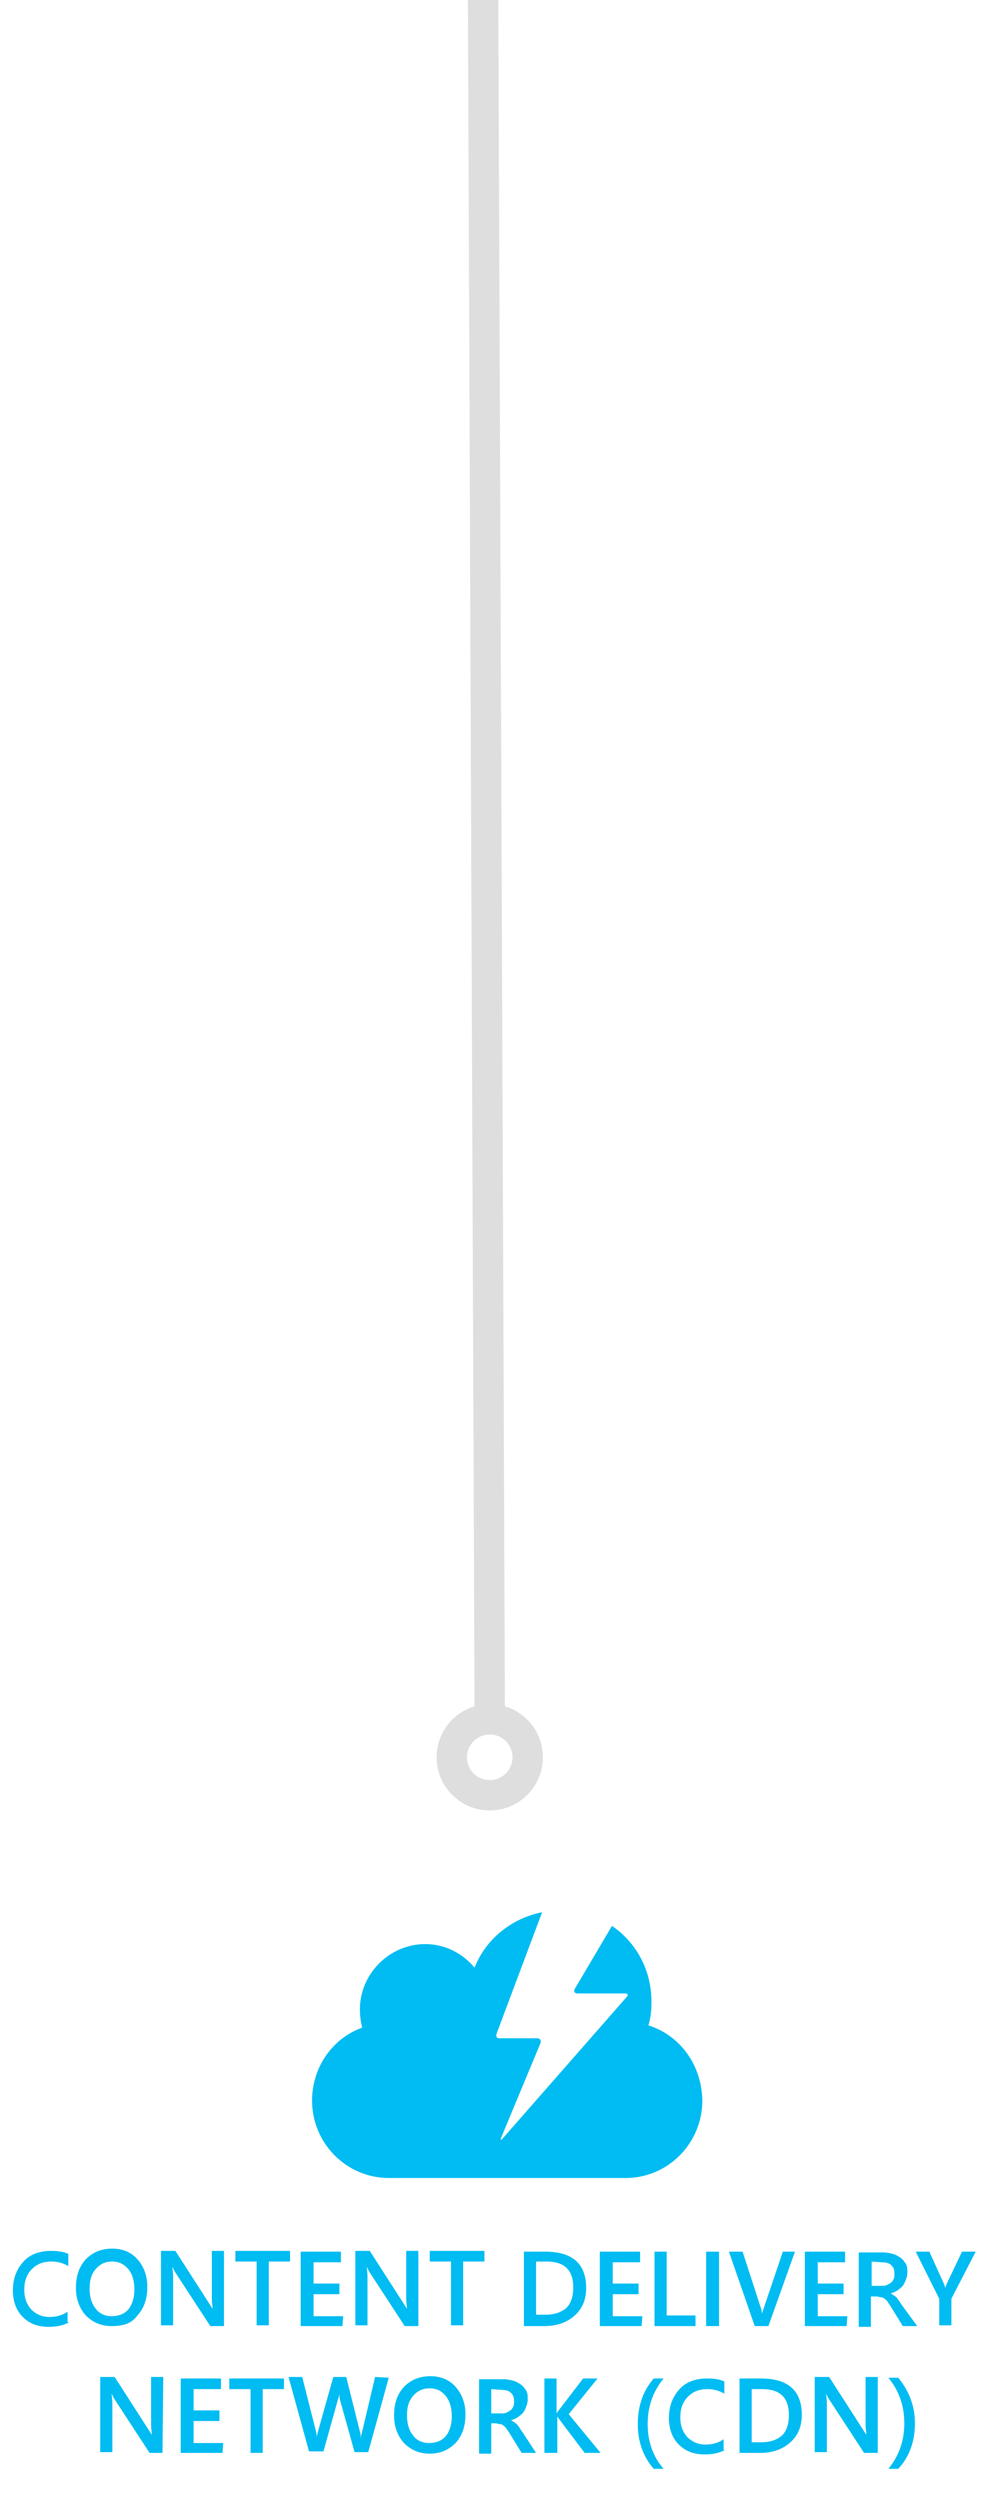<?xml version="1.0" encoding="utf-8"?>
<!-- Generator: Adobe Illustrator 18.0.0, SVG Export Plug-In . SVG Version: 6.00 Build 0)  -->
<!DOCTYPE svg PUBLIC "-//W3C//DTD SVG 1.1//EN" "http://www.w3.org/Graphics/SVG/1.1/DTD/svg11.dtd">
<svg version="1.1" id="Layer_1" xmlns="http://www.w3.org/2000/svg" xmlns:xlink="http://www.w3.org/1999/xlink" x="0px" y="0px"
	 width="129.2px" height="329.2px" viewBox="0 0 129.2 329.2" enable-background="new 0 0 129.2 329.2" xml:space="preserve">
<g id="Layer_2">
</g>
<g>
	<g>
		<path fill="#00BCF2" d="M9.1,305.8c-0.7,0.4-1.6,0.6-2.7,0.6c-1.4,0-2.5-0.4-3.4-1.3s-1.3-2.1-1.3-3.5c0-1.6,0.5-2.8,1.4-3.8
			s2.2-1.4,3.6-1.4c0.9,0,1.7,0.1,2.3,0.4v1.6c-0.7-0.4-1.4-0.6-2.2-0.6c-1.1,0-1.9,0.3-2.6,1s-1,1.6-1,2.7s0.3,1.9,0.9,2.6
			c0.6,0.6,1.4,1,2.4,1c0.9,0,1.7-0.2,2.4-0.7v1.4L9.1,305.8L9.1,305.8z"/>
		<path fill="#00BCF2" d="M14.7,306.3c-1.4,0-2.5-0.5-3.4-1.4c-0.8-0.9-1.3-2.1-1.3-3.6c0-1.6,0.4-2.8,1.3-3.8
			c0.9-0.9,2-1.4,3.5-1.4c1.4,0,2.5,0.5,3.3,1.4s1.3,2.1,1.3,3.6c0,1.6-0.4,2.8-1.3,3.8C17.3,306,16.2,306.3,14.7,306.3z
			 M14.8,297.8c-0.9,0-1.6,0.3-2.2,1c-0.6,0.7-0.8,1.5-0.8,2.6s0.3,2,0.8,2.6c0.5,0.7,1.3,1,2.1,1c0.9,0,1.7-0.3,2.2-0.9
			s0.8-1.5,0.8-2.6c0-1.2-0.3-2.1-0.8-2.7C16.4,298.2,15.7,297.8,14.8,297.8z"/>
		<path fill="#00BCF2" d="M29.5,306.3h-1.8l-4.7-7.2c-0.1-0.2-0.2-0.4-0.3-0.6l0,0c0,0.2,0.1,0.7,0.1,1.3v6.4h-1.6v-9.8h1.9l4.5,7
			c0.2,0.3,0.3,0.5,0.4,0.6l0,0c0-0.3-0.1-0.7-0.1-1.3v-6.3h1.6V306.3z"/>
		<path fill="#00BCF2" d="M38.2,297.8h-2.8v8.4h-1.6v-8.4H31v-1.4h7.2V297.8L38.2,297.8z"/>
		<path fill="#00BCF2" d="M45.1,306.3h-5.5v-9.8h5.3v1.4h-3.6v2.8h3.4v1.4h-3.4v2.9h3.9L45.1,306.3L45.1,306.3z"/>
		<path fill="#00BCF2" d="M55.1,306.3h-1.8l-4.7-7.2c-0.1-0.2-0.2-0.4-0.3-0.6l0,0c0,0.2,0.1,0.7,0.1,1.3v6.4h-1.6v-9.8h1.9l4.5,7
			c0.2,0.3,0.3,0.5,0.4,0.6l0,0c0-0.3-0.1-0.7-0.1-1.3v-6.3h1.6C55.1,296.4,55.1,306.3,55.1,306.3z"/>
		<path fill="#00BCF2" d="M63.8,297.8H61v8.4h-1.6v-8.4h-2.8v-1.4h7.2L63.8,297.8L63.8,297.8z"/>
		<path fill="#00BCF2" d="M69,306.3v-9.8h2.8c3.6,0,5.4,1.6,5.4,4.8c0,1.5-0.5,2.7-1.5,3.6s-2.3,1.4-4,1.4H69z M70.6,297.8v7h1.3
			c1.1,0,2-0.3,2.7-0.9c0.6-0.6,0.9-1.5,0.9-2.7c0-2.3-1.2-3.4-3.5-3.4H70.6z"/>
		<path fill="#00BCF2" d="M84.5,306.3H79v-9.8h5.3v1.4h-3.6v2.8h3.4v1.4h-3.4v2.9h3.9L84.5,306.3L84.5,306.3z"/>
		<path fill="#00BCF2" d="M91.6,306.3h-5.4v-9.8h1.6v8.4h3.8V306.3z"/>
		<path fill="#00BCF2" d="M94.7,306.3H93v-9.8h1.7V306.3z"/>
		<path fill="#00BCF2" d="M104.7,296.5l-3.5,9.8h-1.8l-3.4-9.8h1.8l2.4,7.4c0.1,0.2,0.1,0.5,0.2,0.8l0,0c0-0.3,0.1-0.5,0.2-0.8
			l2.5-7.4C103.1,296.5,104.7,296.5,104.7,296.5z"/>
		<path fill="#00BCF2" d="M111.5,306.3H106v-9.8h5.3v1.4h-3.6v2.8h3.4v1.4h-3.4v2.9h3.9L111.5,306.3L111.5,306.3z"/>
		<path fill="#00BCF2" d="M120.8,306.3h-1.9l-1.6-2.6c-0.1-0.2-0.3-0.4-0.4-0.6s-0.3-0.3-0.4-0.4s-0.3-0.2-0.5-0.2s-0.3-0.1-0.6-0.1
			h-0.7v4h-1.6v-9.8h3.2c0.5,0,0.9,0.1,1.3,0.2s0.7,0.3,1,0.5s0.5,0.5,0.7,0.8s0.2,0.7,0.2,1.2c0,0.3-0.1,0.7-0.2,0.9
			c-0.1,0.3-0.2,0.5-0.4,0.8c-0.2,0.2-0.4,0.4-0.7,0.6c-0.3,0.2-0.6,0.3-0.9,0.4l0,0c0.2,0.1,0.3,0.2,0.5,0.3
			c0.1,0.1,0.3,0.2,0.4,0.4c0.1,0.1,0.2,0.3,0.3,0.4c0.1,0.2,0.2,0.3,0.4,0.6L120.8,306.3z M114.8,297.8v3.2h1.3
			c0.2,0,0.5,0,0.7-0.1s0.4-0.2,0.5-0.3c0.2-0.1,0.3-0.3,0.4-0.5s0.1-0.4,0.1-0.7c0-0.5-0.1-0.8-0.4-1.1s-0.7-0.4-1.3-0.4
			L114.8,297.8L114.8,297.8z"/>
		<path fill="#00BCF2" d="M128.5,296.5l-3.2,6.2v3.5h-1.6v-3.5l-3.1-6.2h1.8l1.9,4.2c0,0,0.1,0.2,0.2,0.6l0,0c0-0.1,0.1-0.3,0.2-0.6
			l2-4.2H128.5z"/>
		<path fill="#00BCF2" d="M21.4,323h-1.7l-4.7-7.2c-0.1-0.2-0.2-0.4-0.3-0.6l0,0c0,0.2,0.1,0.7,0.1,1.3v6.4h-1.6V313h1.9l4.5,7
			c0.2,0.3,0.3,0.5,0.4,0.6l0,0c0-0.3-0.1-0.7-0.1-1.3V313h1.6L21.4,323L21.4,323z"/>
		<path fill="#00BCF2" d="M29.3,323h-5.5v-9.8h5.3v1.4h-3.6v2.8h3.4v1.4h-3.4v2.9h3.9L29.3,323L29.3,323z"/>
		<path fill="#00BCF2" d="M37.4,314.6h-2.8v8.4H33v-8.4h-2.8v-1.4h7.2V314.6L37.4,314.6z"/>
		<path fill="#00BCF2" d="M51.2,313.1l-2.7,9.8h-1.8l-1.9-6.8c-0.1-0.3-0.1-0.6-0.1-1l0,0c0,0.3-0.1,0.6-0.2,0.9l-1.9,6.8h-1.9
			L38,313h1.8l1.8,7.1c0.1,0.3,0.1,0.6,0.1,0.9l0,0c0-0.2,0.1-0.5,0.2-0.9l2-7.1h1.7l1.8,7.2c0.1,0.2,0.1,0.5,0.1,0.9l0,0
			c0-0.2,0.1-0.5,0.2-0.9l1.7-7.2L51.2,313.1L51.2,313.1z"/>
		<path fill="#00BCF2" d="M56.6,323.1c-1.4,0-2.5-0.5-3.4-1.4c-0.8-0.9-1.3-2.1-1.3-3.6c0-1.6,0.4-2.8,1.3-3.8
			c0.9-0.9,2-1.4,3.5-1.4c1.4,0,2.5,0.5,3.3,1.4s1.3,2.1,1.3,3.6c0,1.6-0.4,2.8-1.3,3.8C59.1,322.6,58,323.1,56.6,323.1z
			 M56.6,314.5c-0.9,0-1.6,0.3-2.2,1c-0.6,0.7-0.8,1.5-0.8,2.6s0.3,2,0.8,2.6c0.5,0.7,1.3,1,2.1,1c0.9,0,1.7-0.3,2.2-0.9
			s0.8-1.5,0.8-2.6c0-1.2-0.3-2.1-0.8-2.7C58.2,314.9,57.6,314.5,56.6,314.5z"/>
		<path fill="#00BCF2" d="M70.6,323h-1.9l-1.6-2.6c-0.1-0.2-0.3-0.4-0.4-0.6s-0.3-0.3-0.4-0.4s-0.3-0.2-0.5-0.2s-0.3-0.1-0.6-0.1
			h-0.5v4h-1.6v-9.8h3.2c0.5,0,0.9,0.1,1.3,0.2s0.7,0.3,1,0.5s0.5,0.5,0.7,0.8s0.2,0.7,0.2,1.2c0,0.3-0.1,0.7-0.2,0.9
			c-0.1,0.3-0.2,0.5-0.4,0.8c-0.2,0.2-0.4,0.4-0.7,0.6c-0.3,0.2-0.6,0.3-0.9,0.4l0,0c0.2,0.1,0.3,0.2,0.5,0.3
			c0.1,0.1,0.3,0.2,0.4,0.4c0.1,0.1,0.2,0.3,0.3,0.4c0.1,0.2,0.2,0.3,0.4,0.6L70.6,323z M64.7,314.6v3.2H66c0.2,0,0.5,0,0.7-0.1
			s0.4-0.2,0.5-0.3c0.2-0.1,0.3-0.3,0.4-0.5s0.1-0.4,0.1-0.7c0-0.5-0.1-0.8-0.4-1.1c-0.3-0.3-0.7-0.4-1.3-0.4L64.7,314.6L64.7,314.6
			z"/>
		<path fill="#00BCF2" d="M79.1,323H77l-3.4-4.5c-0.1-0.2-0.2-0.3-0.2-0.3l0,0v4.8h-1.7v-9.8h1.6v4.6l0,0c0.1-0.1,0.1-0.2,0.2-0.3
			l3.3-4.3h1.9l-3.8,4.7L79.1,323z"/>
		<path fill="#00BCF2" d="M87.4,325.1h-1.3c-1.4-1.6-2.1-3.6-2.1-5.9c0-2.4,0.7-4.4,2.1-6h1.3c-1.4,1.7-2.1,3.7-2.1,6
			S86,323.5,87.4,325.1z"/>
		<path fill="#00BCF2" d="M95.5,322.6c-0.7,0.4-1.6,0.6-2.7,0.6c-1.4,0-2.5-0.4-3.4-1.3s-1.3-2.1-1.3-3.5c0-1.6,0.5-2.8,1.4-3.8
			s2.2-1.4,3.6-1.4c0.9,0,1.7,0.1,2.3,0.4v1.6c-0.7-0.4-1.4-0.6-2.2-0.6c-1.1,0-1.9,0.3-2.6,1s-1,1.6-1,2.7s0.3,1.9,0.9,2.6
			c0.6,0.6,1.4,1,2.4,1c0.9,0,1.7-0.2,2.4-0.7v1.4L95.5,322.6L95.5,322.6z"/>
		<path fill="#00BCF2" d="M97.4,323v-9.8h2.8c3.6,0,5.4,1.6,5.4,4.8c0,1.5-0.5,2.7-1.5,3.6s-2.3,1.4-4,1.4H97.4z M99,314.6v7h1.3
			c1.1,0,2-0.3,2.7-0.9c0.6-0.6,0.9-1.5,0.9-2.7c0-2.3-1.2-3.4-3.5-3.4H99L99,314.6z"/>
		<path fill="#00BCF2" d="M115.6,323h-1.8l-4.7-7.2c-0.1-0.2-0.2-0.4-0.3-0.6l0,0c0,0.2,0.1,0.7,0.1,1.3v6.4h-1.6V313h1.9l4.5,7
			c0.2,0.3,0.3,0.5,0.4,0.6l0,0c0-0.3-0.1-0.7-0.1-1.3V313h1.6V323z"/>
		<path fill="#00BCF2" d="M118.3,325.1H117c1.4-1.7,2.1-3.7,2.1-6s-0.7-4.3-2.1-6h1.3c1.4,1.7,2.2,3.7,2.2,6
			C120.5,321.6,119.7,323.6,118.3,325.1z"/>
	</g>
	<path fill="#00BCF2" d="M85.4,266.7c0.3-1,0.4-2,0.4-3.1c0-4.2-2-7.8-5.2-10l-4.9,8.3c-0.2,0.3,0,0.6,0.3,0.6h6.3
		c0.4,0,0.5,0.2,0.2,0.5l-16.3,18.6c-0.2,0.3-0.3,0.2-0.2-0.1l5.2-12.5c0.1-0.3-0.1-0.6-0.4-0.6h-5c-0.4,0-0.5-0.2-0.4-0.6l6-16
		c-4,0.8-7.4,3.5-8.9,7.3c-1.6-1.9-3.9-3.1-6.5-3.1c-4.7,0-8.6,3.9-8.6,8.6c0,0.8,0.1,1.6,0.3,2.4c-3.9,1.4-6.6,5.2-6.6,9.6
		c0,5.6,4.5,10.2,10.1,10.2h31.2c5.6,0,10.1-4.6,10.1-10.2C92.4,271.8,89.5,268,85.4,266.7L85.4,266.7z"/>
</g>
<line fill="none" stroke="#DEDEDE" stroke-width="4" stroke-linecap="round" stroke-linejoin="round" stroke-miterlimit="10" x1="63.5" y1="-33" x2="64.5" y2="225.9"/>
<circle fill="none" stroke="#DEDEDE" stroke-width="4" stroke-linecap="round" stroke-linejoin="round" stroke-miterlimit="10" cx="64.5" cy="231.4" r="5"/>
</svg>
